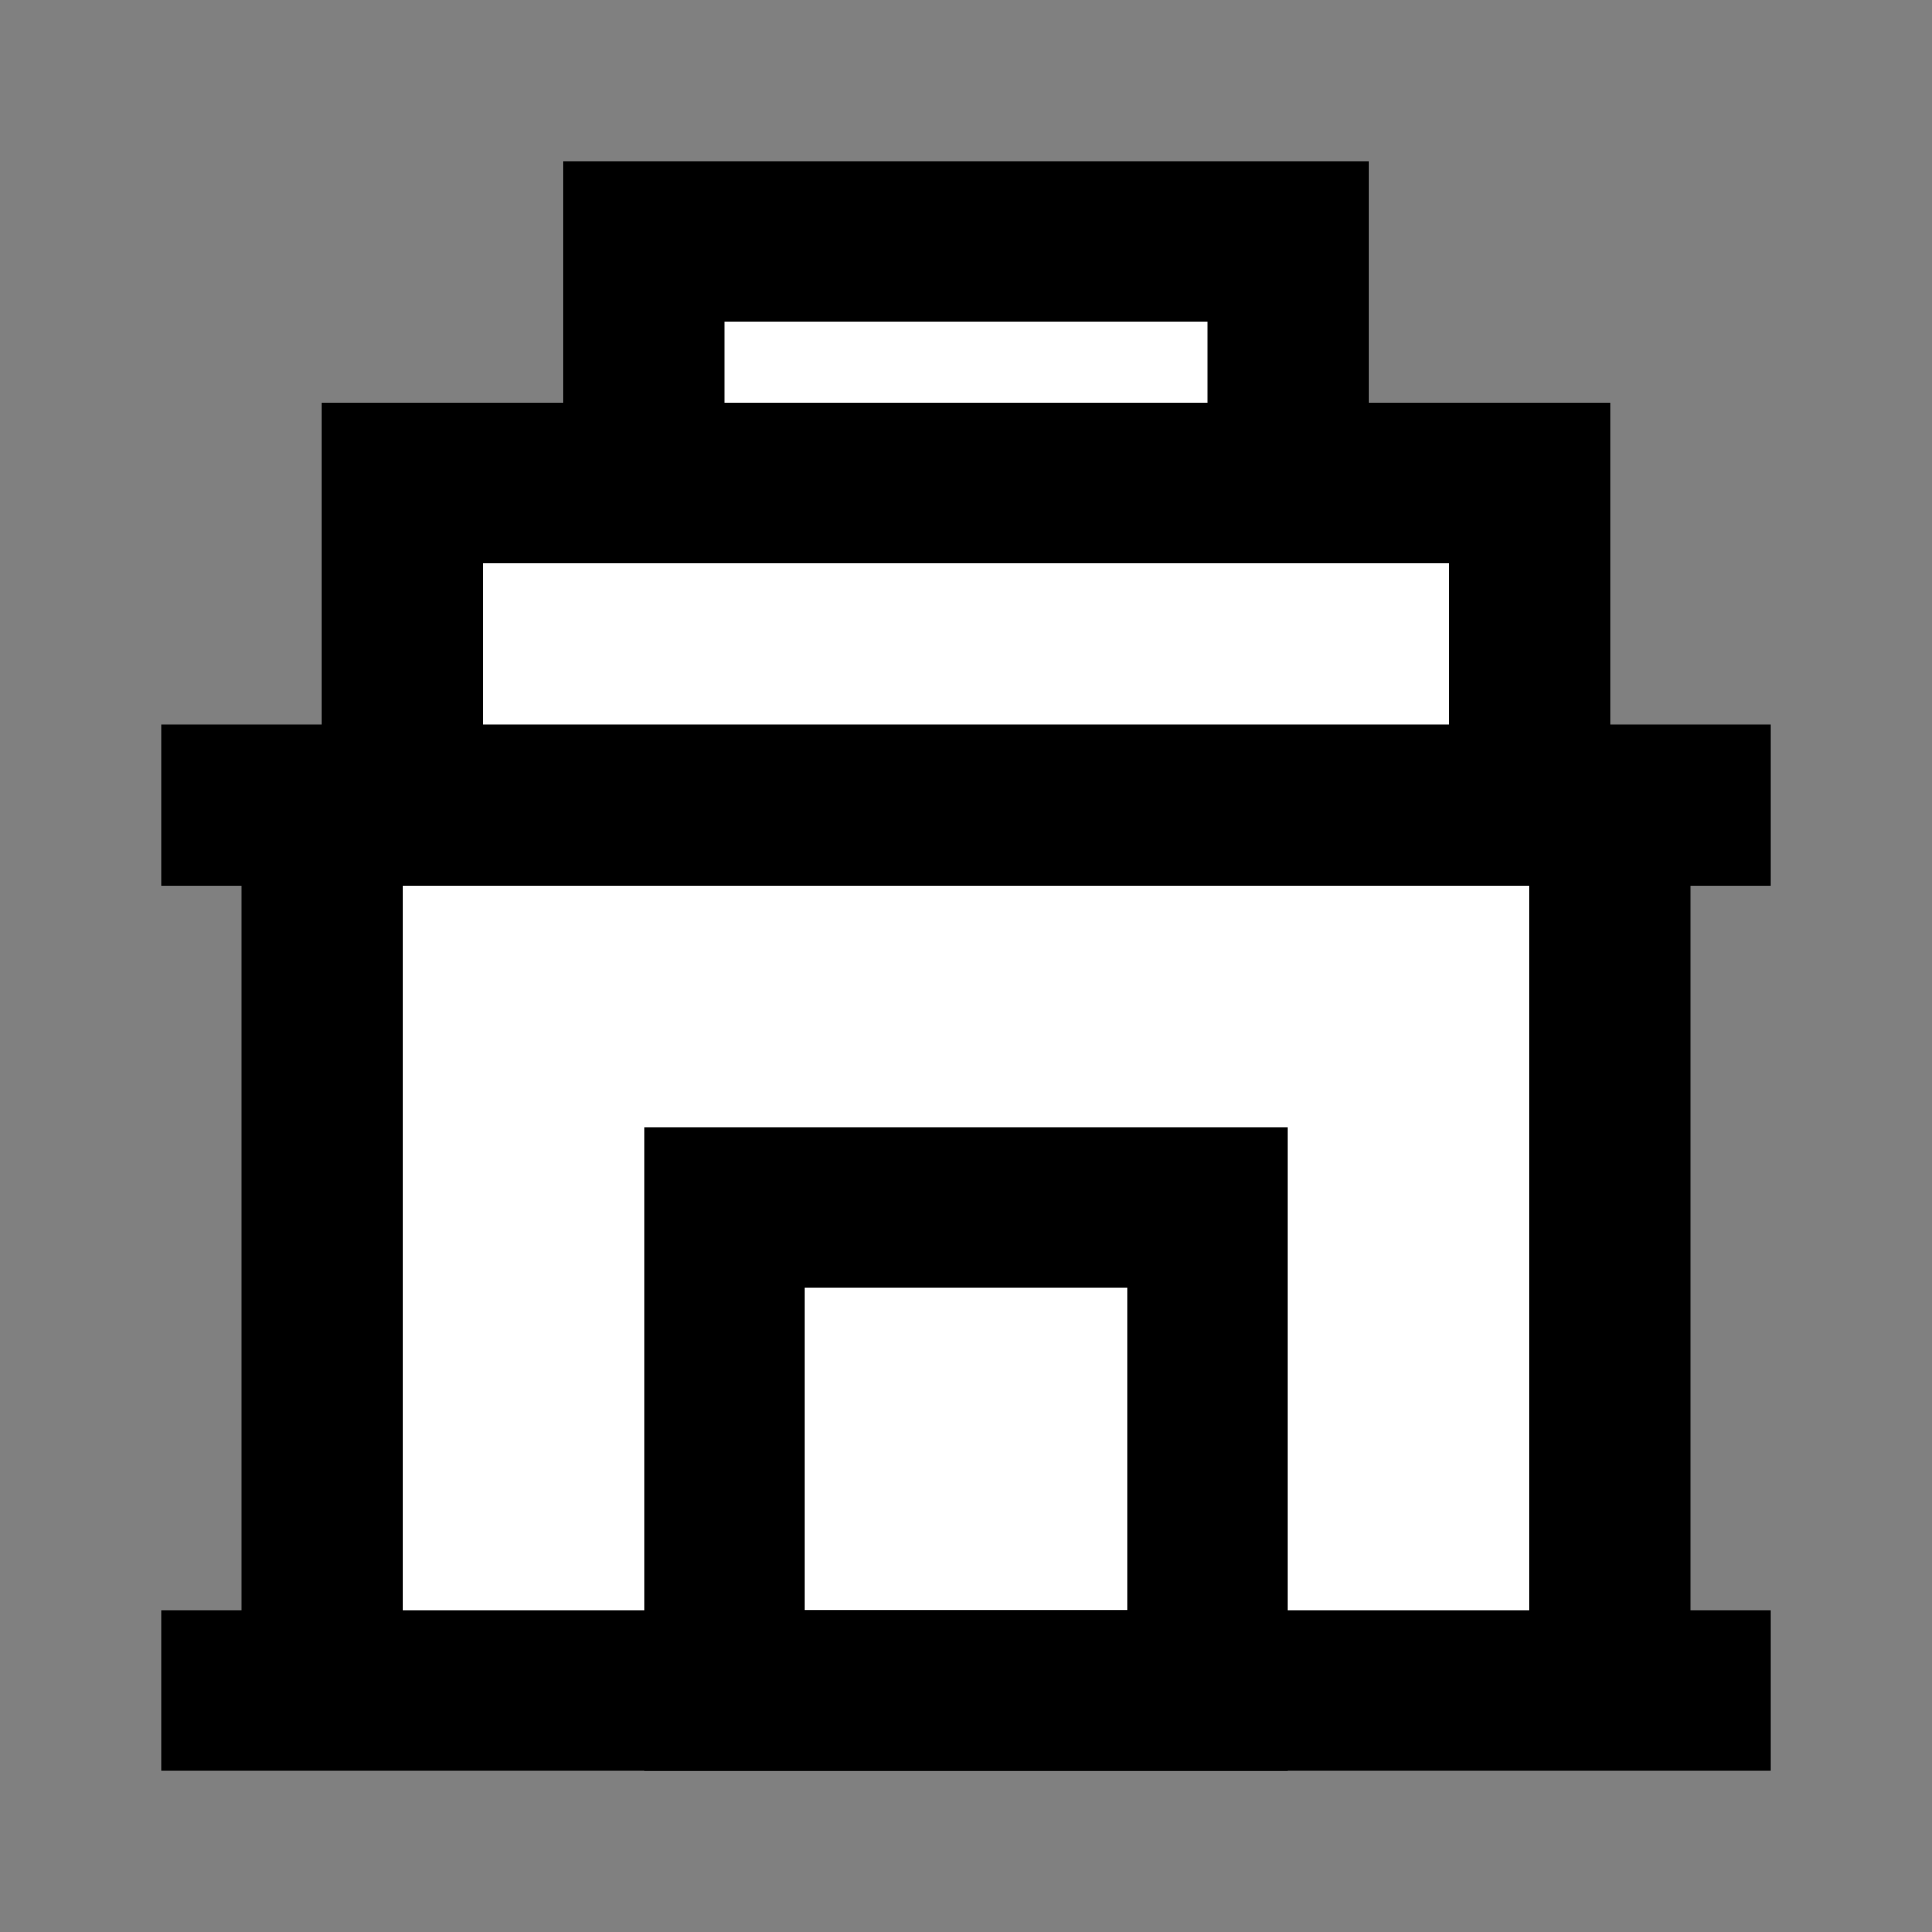 <svg width="24" height="24" viewBox="0 0 24 24" fill="none" xmlns="http://www.w3.org/2000/svg">
    <rect x="0" y="0" width="24" height="24" fill="#808080" stroke="none"/>
    <g id="building-3">
        <path id="fill1" d="M16 6H19V10H20V21H4V10H5V6H8V3H16V6Z" fill="white" />
        <path id="fill2" d="M9 15V21H15V15H9Z" fill="white" />
        <path id="stroke2" d="M9 15V21H15V15H9Z" stroke="black" stroke-width="2" stroke-linecap="square" />
        <path id="stroke1"
            d="M16 6V3H8V6M16 6H19V10M16 6H8M8 6H5V10M19 10H5M19 10H20M5 10H4M4 10V21M4 10H3M4 21H3M4 21H20M20 10V21M20 10H21M20 21H21"
            stroke="black" stroke-width="2" stroke-linecap="square" />
    </g>
</svg>